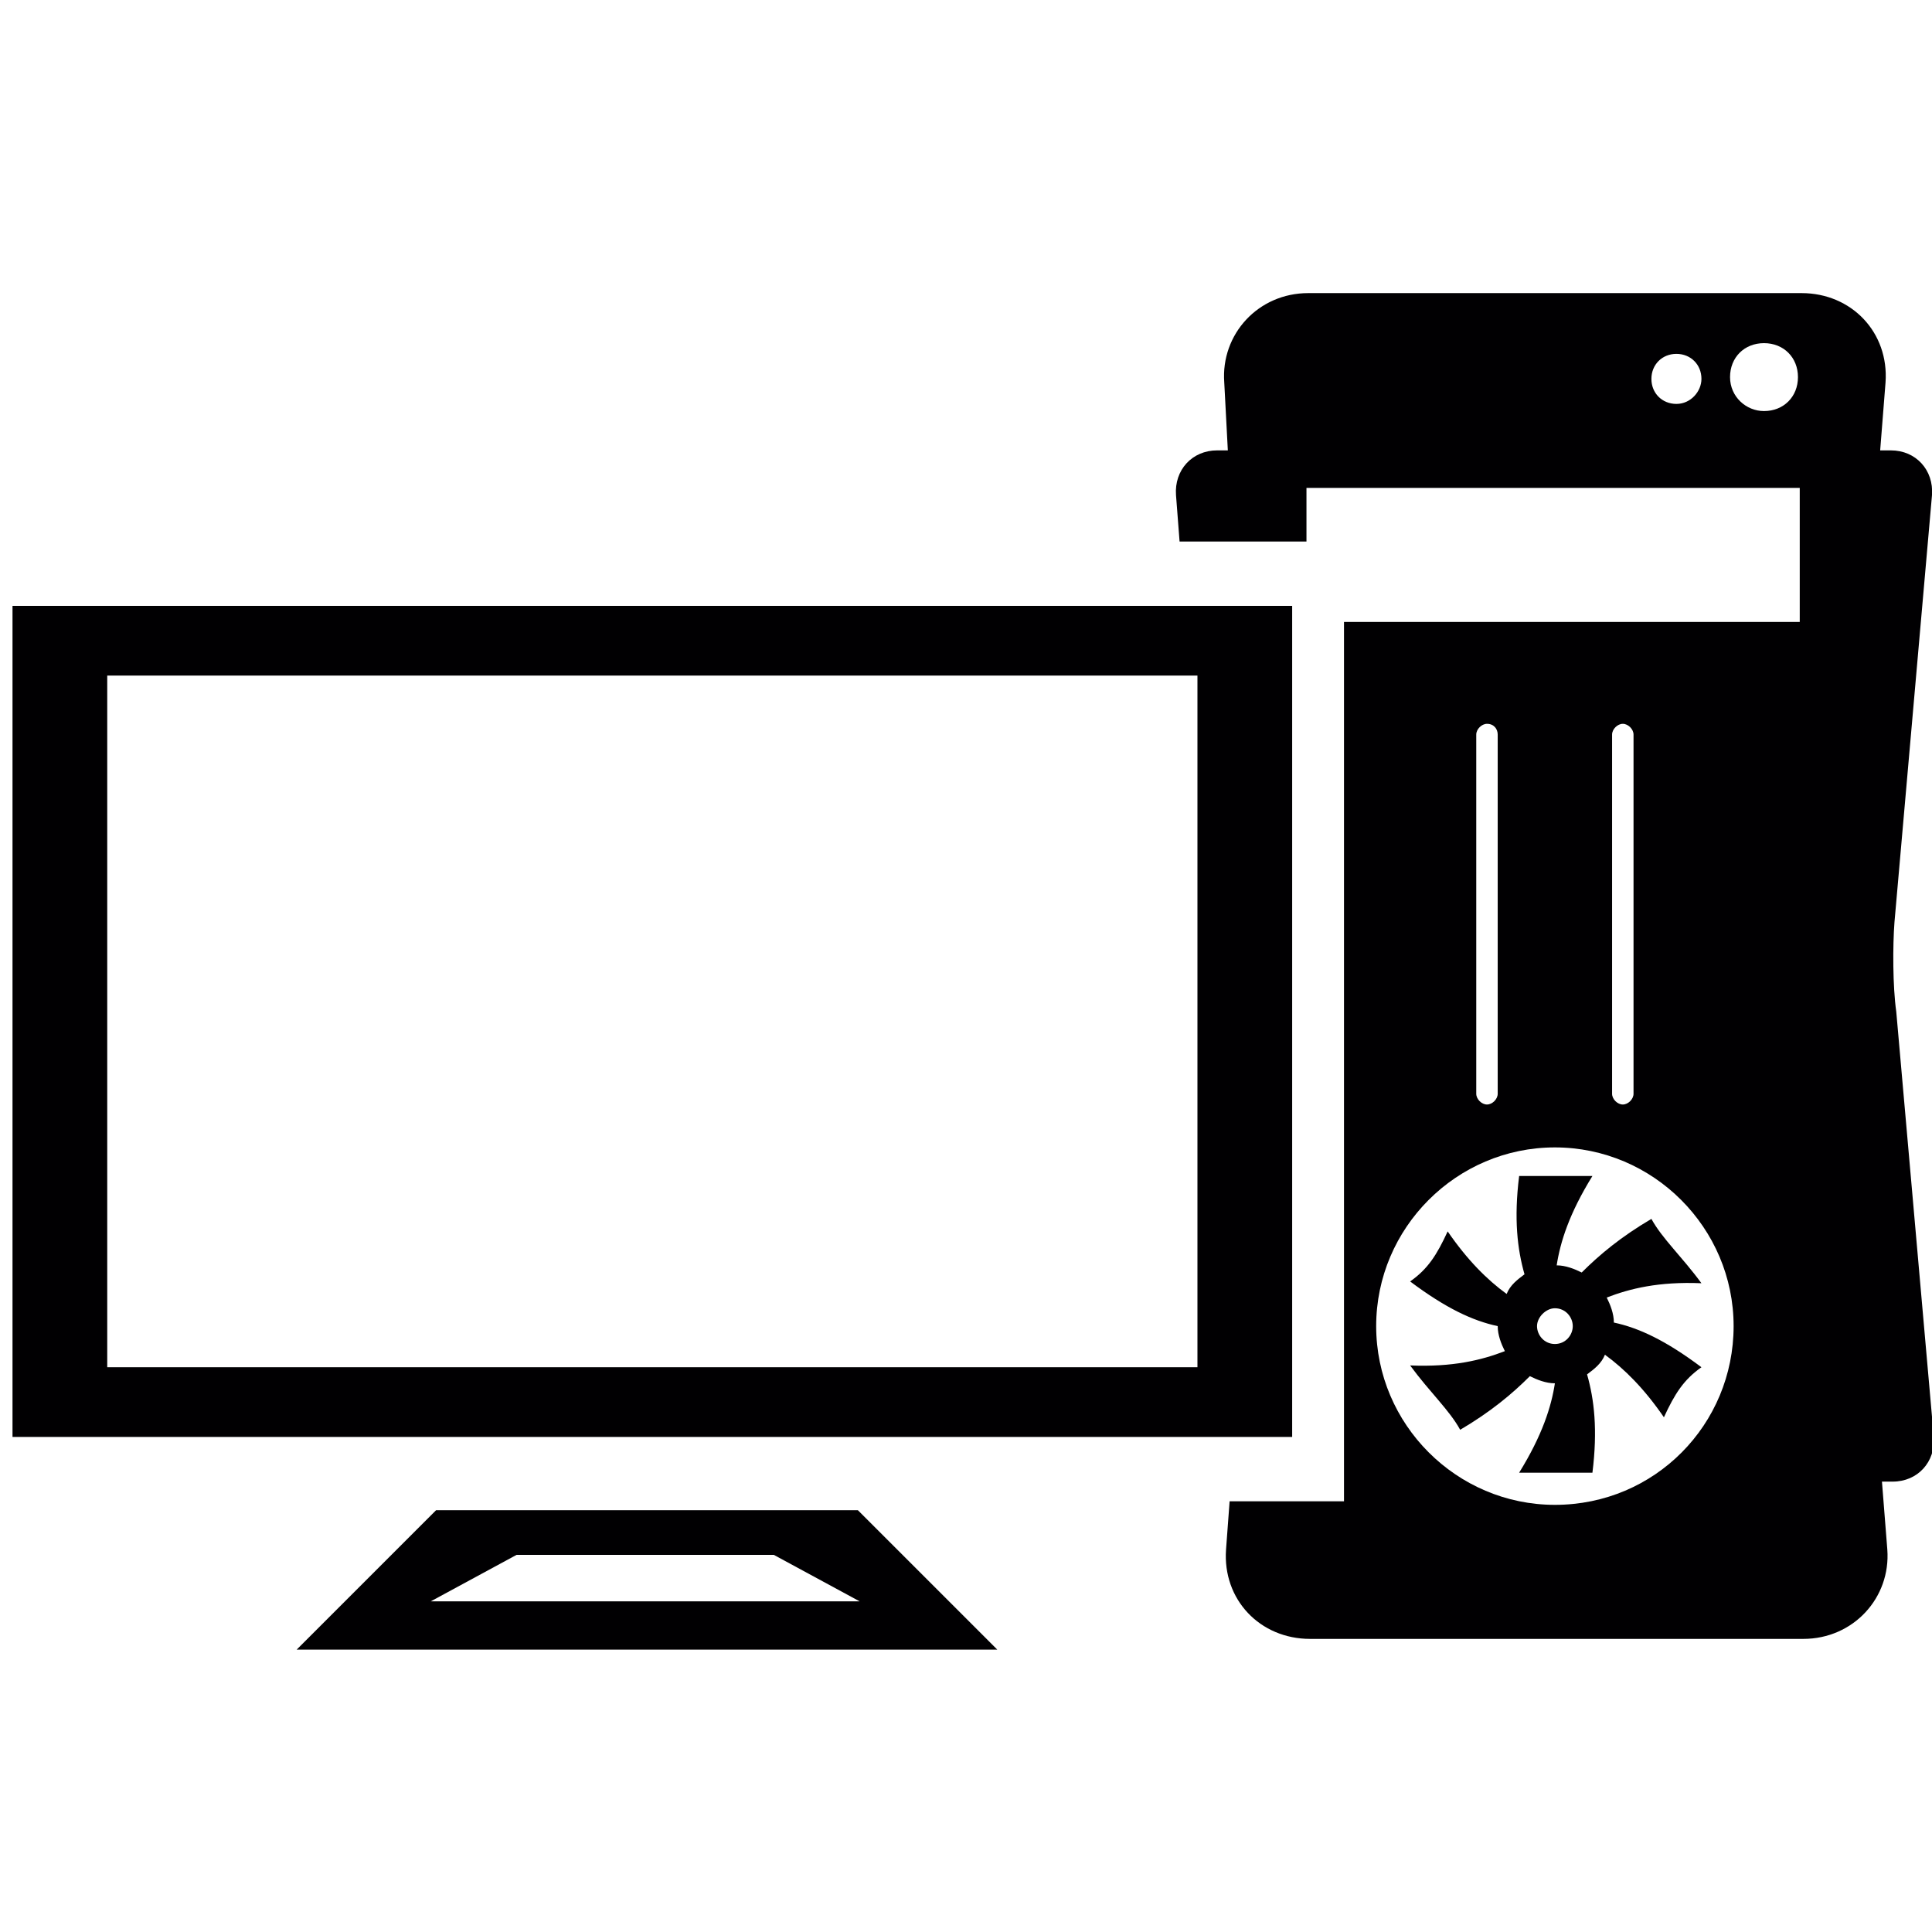<?xml version="1.0" encoding="utf-8"?>
<!-- Generator: Adobe Illustrator 21.0.0, SVG Export Plug-In . SVG Version: 6.00 Build 0)  -->
<svg version="1.1" id="Capa_1" xmlns="http://www.w3.org/2000/svg" xmlns:xlink="http://www.w3.org/1999/xlink" x="0px" y="0px"
	 viewBox="0 0 108.1 108.1" style="enable-background:new 0 0 108.1 108.1;" xml:space="preserve">
<style type="text/css">
	.st0{fill:#010002;}
</style>
<path class="st0" d="M92.4,68.2c-1.7,1-2.9,2-3.9,3c-0.4-0.2-0.9-0.4-1.4-0.4c0.2-1.3,0.7-2.9,2-5c-1.4,0-2.8,0-4.1,0
	c-0.3,2.4-0.1,4.1,0.3,5.5c-0.4,0.3-0.8,0.6-1,1.1c-1.1-0.8-2.2-1.9-3.3-3.5c-0.6,1.3-1.1,2.1-2.1,2.8c2,1.5,3.5,2.2,4.9,2.5
	c0,0.5,0.2,1,0.4,1.4c-1.3,0.5-2.9,0.9-5.3,0.8c1.1,1.5,2.2,2.5,2.8,3.6c1.7-1,2.9-2,3.9-3c0.4,0.2,0.9,0.4,1.4,0.4
	c-0.2,1.3-0.7,2.9-2,5c1.4,0,2.8,0,4.1,0c0.3-2.4,0.1-4.1-0.3-5.5c0.4-0.3,0.8-0.6,1-1.1c1.1,0.8,2.2,1.9,3.3,3.5
	c0.6-1.3,1.1-2.1,2.1-2.8c-2-1.5-3.5-2.2-4.9-2.5c0-0.5-0.2-1-0.4-1.4c1.3-0.5,2.9-0.9,5.3-0.8C94.1,70.3,93,69.3,92.4,68.2z
	 M87,75.2c-0.6,0-1-0.5-1-1s0.5-1,1-1c0.6,0,1,0.5,1,1C88,74.7,87.6,75.2,87,75.2z"/>
<path class="st0" d="M106,51.6l2.1-23.9c0.1-1.4-0.9-2.5-2.3-2.5h-0.6l0.3-3.8c0.2-2.8-1.9-5-4.7-5H73.2c-2.8,0-4.9,2.3-4.7,5
	l0.2,3.8h-0.6c-1.4,0-2.4,1.1-2.3,2.5l0.2,2.6h7.1v-3h27.6v7.5H75.2V84h-6.4l-0.2,2.7c-0.2,2.8,1.9,5,4.7,5h27.6
	c2.8,0,4.9-2.3,4.7-5l-0.3-3.8h0.6c1.4,0,2.4-1.1,2.3-2.5l-2.1-23.8C105.9,55.2,105.9,52.9,106,51.6z M93.8,22.6
	c-0.8,0-1.4-0.6-1.4-1.4c0-0.8,0.6-1.4,1.4-1.4c0.8,0,1.4,0.6,1.4,1.4C95.2,21.9,94.6,22.6,93.8,22.6z M98.7,23
	c-1,0-1.9-0.8-1.9-1.9s0.8-1.9,1.9-1.9s1.9,0.8,1.9,1.9C100.6,22.2,99.8,23,98.7,23z M90.2,41.1c0-0.3,0.3-0.6,0.6-0.6
	s0.6,0.3,0.6,0.6v20.1c0,0.3-0.3,0.6-0.6,0.6s-0.6-0.3-0.6-0.6V41.1z M82.6,41.1c0-0.3,0.3-0.6,0.6-0.6c0.4,0,0.6,0.3,0.6,0.6v20.1
	c0,0.3-0.3,0.6-0.6,0.6c-0.3,0-0.6-0.3-0.6-0.6V41.1z M87,84.2c-5.5,0-10-4.5-10-10c0-5.5,4.5-10,10-10c5.5,0,10,4.5,10,10
	C97,79.7,92.6,84.2,87,84.2z"/>
<g>
	<path class="st0" d="M24.4,84.5l-7.8,7.8h39.2l-7.8-7.8H24.4z M24.1,89.6l4.8-2.6h14.4l4.8,2.6H24.1z"/>
	<path class="st0" d="M0.7,33.9v46.5h71.6V33.9H0.7z M67,76.5H6V37.8H67V76.5z"/>
</g>
</svg>
